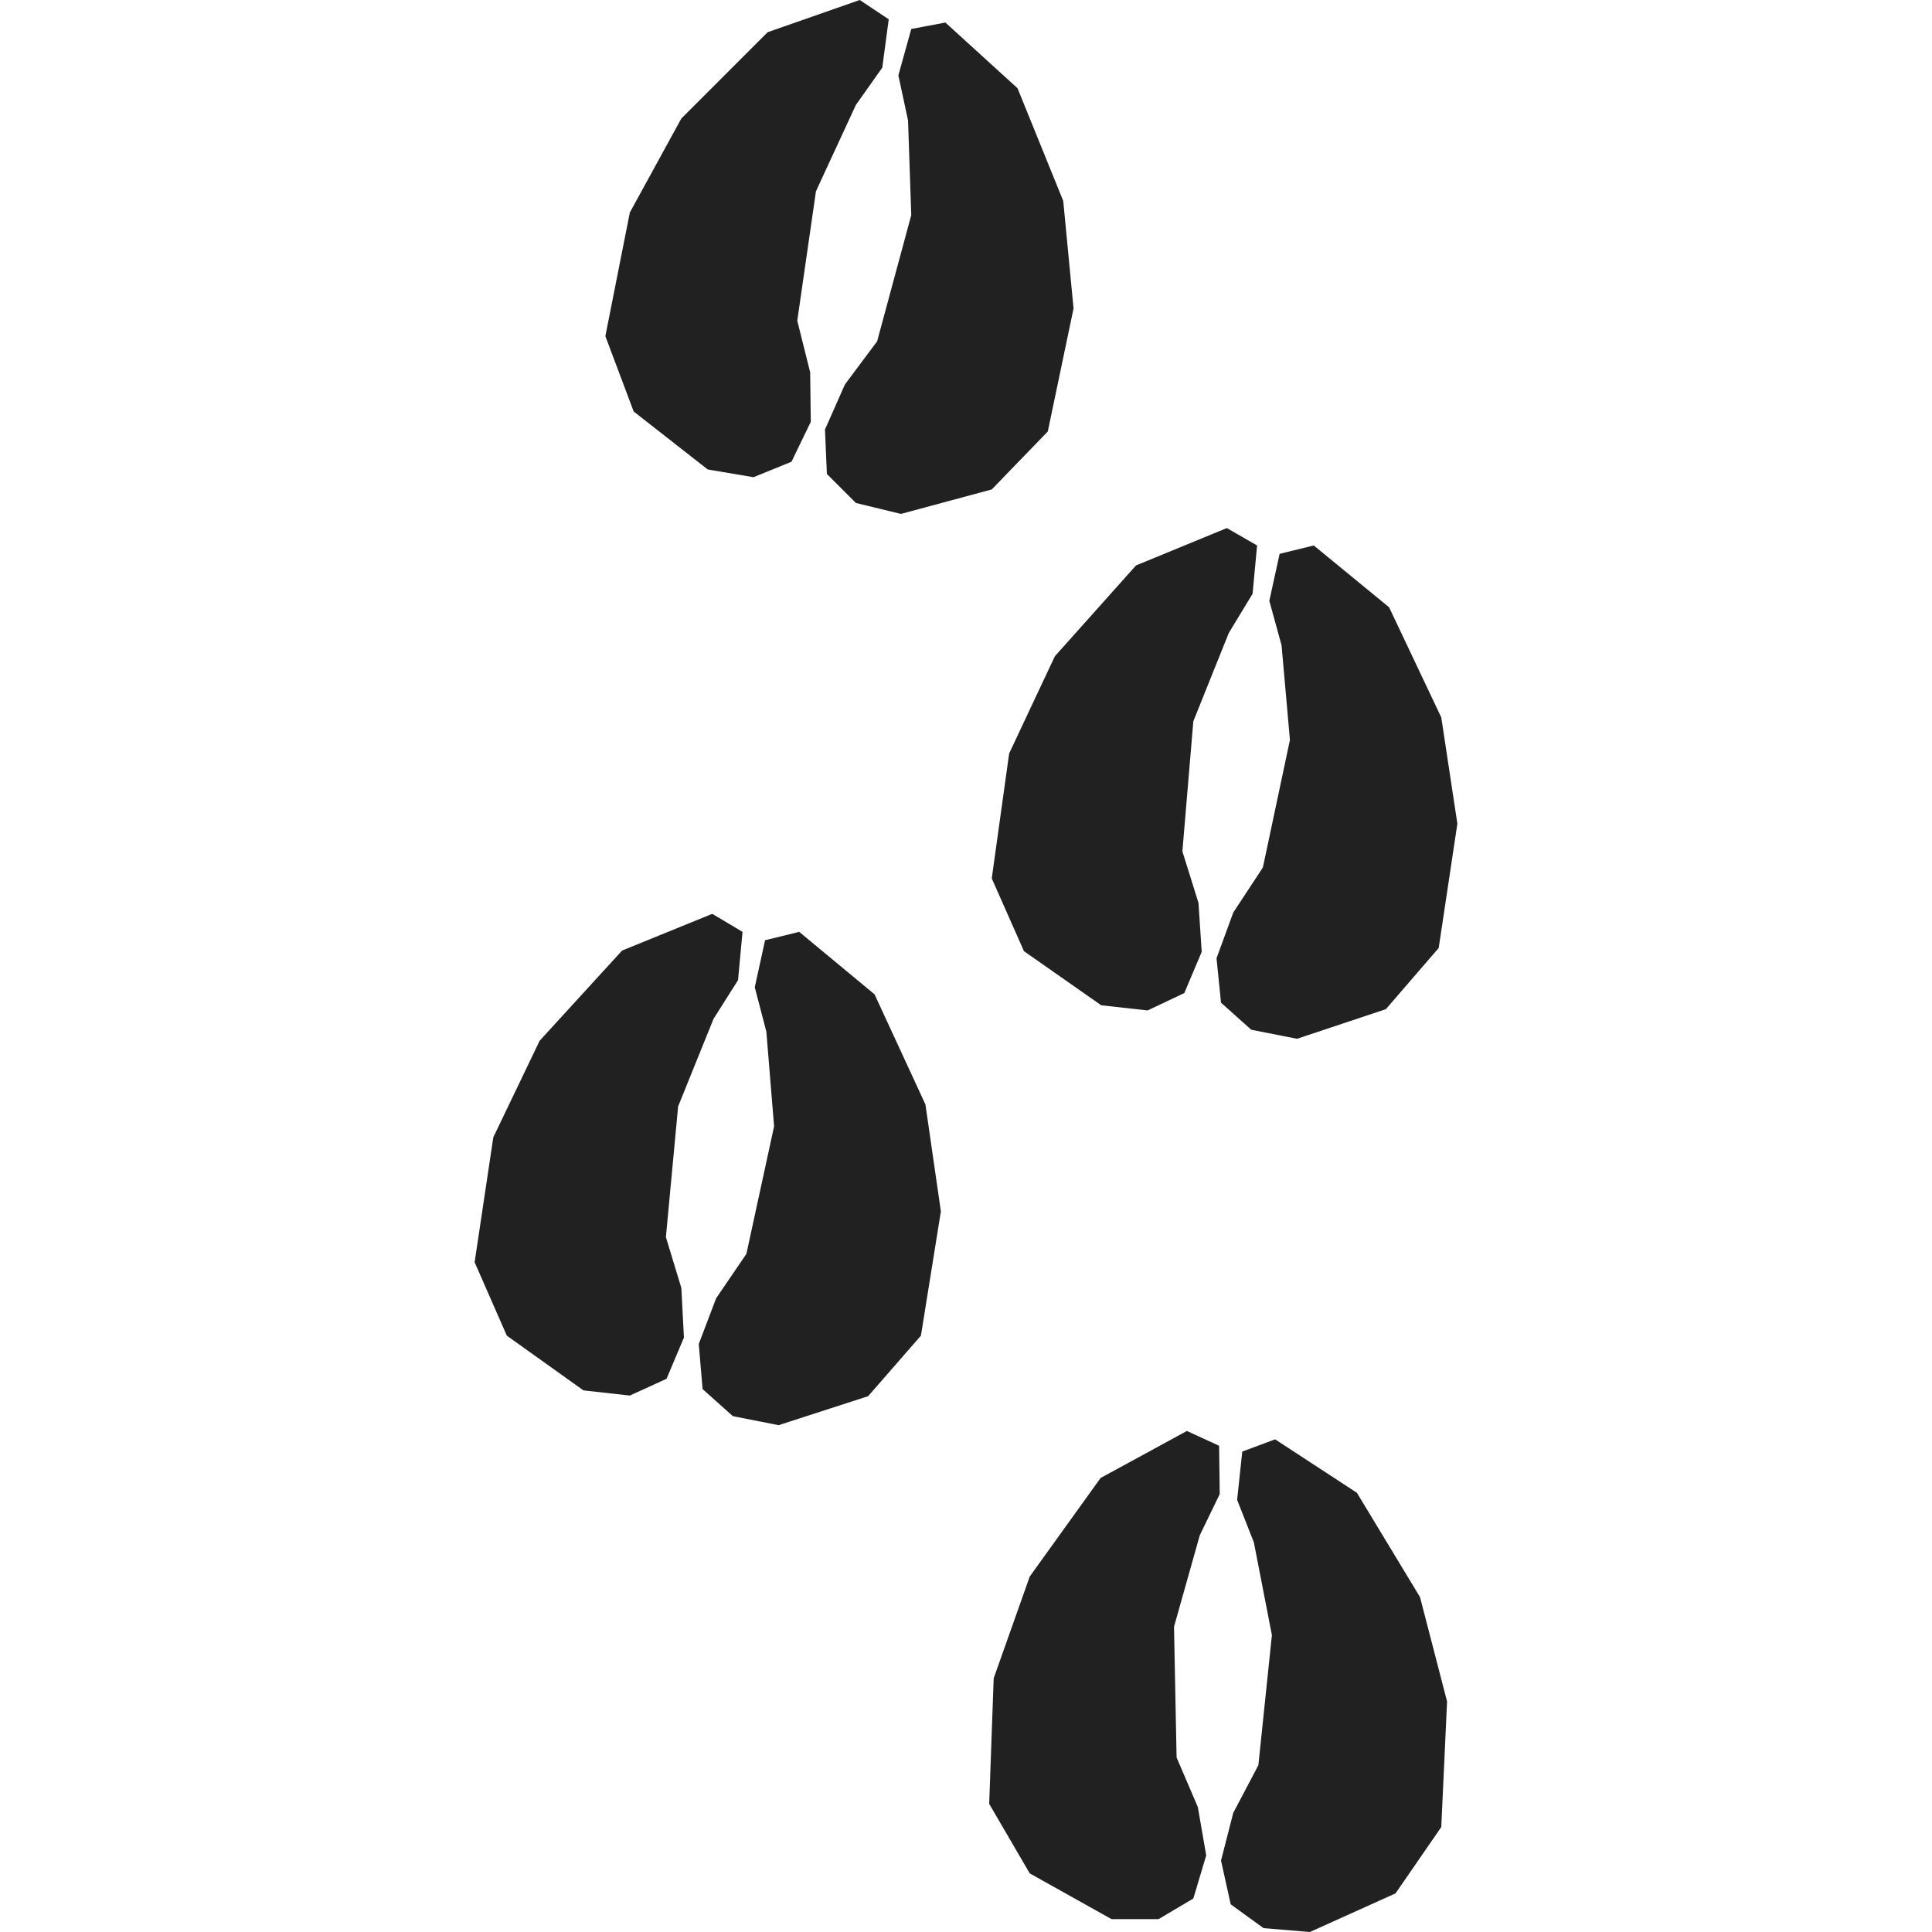 <!-- Copyright (c) 2023 Jan Stehno -->
<svg xmlns="http://www.w3.org/2000/svg" viewBox="0 0 30 30">
    <polygon
        points="17.26 29.8 17.99 29.8 18.53 29.48 18.73 28.81 18.6 28.06 18.27 27.29 18.23 25.26 18.63 23.84 18.94 23.2 18.93 22.45 18.43 22.22 17.09 22.95 15.99 24.48 15.43 26.06 15.36 28.01 15.99 29.09 17.26 29.8"
        fill="#212121" />
    <polygon
        points="20.34 30 19.62 29.94 19.11 29.57 18.96 28.89 19.15 28.15 19.54 27.41 19.75 25.39 19.47 23.95 19.21 23.29 19.29 22.54 19.8 22.35 21.07 23.18 22.05 24.8 22.47 26.42 22.38 28.37 21.67 29.4 20.34 30"
        fill="#212121" />
    <polygon
        points="9.06 21.59 9.78 21.67 10.35 21.41 10.62 20.77 10.58 20 10.34 19.21 10.53 17.18 11.08 15.82 11.46 15.22 11.53 14.47 11.06 14.19 9.66 14.76 8.38 16.16 7.66 17.66 7.37 19.6 7.87 20.74 9.06 21.59"
        fill="#212121" />
    <polygon
        points="12.09 22.13 11.38 21.99 10.91 21.57 10.85 20.87 11.12 20.16 11.59 19.47 12.02 17.49 11.9 16.02 11.72 15.33 11.88 14.6 12.41 14.47 13.58 15.44 14.37 17.15 14.61 18.81 14.3 20.74 13.48 21.68 12.09 22.13"
        fill="#212121" />
    <polygon
        points="17.1 15.61 17.82 15.69 18.39 15.42 18.66 14.78 18.61 14.02 18.36 13.22 18.53 11.2 19.08 9.83 19.45 9.22 19.52 8.47 19.05 8.2 17.64 8.78 16.38 10.19 15.67 11.7 15.4 13.64 15.9 14.77 17.1 15.61"
        fill="#212121" />
    <polygon
        points="20.14 16.13 19.43 15.99 18.96 15.57 18.89 14.88 19.15 14.17 19.61 13.47 20.03 11.49 19.9 10.02 19.71 9.33 19.87 8.6 20.4 8.47 21.57 9.43 22.38 11.14 22.63 12.79 22.34 14.72 21.52 15.67 20.14 16.13"
        fill="#212121" />
    <polygon
        points="10.99 7.29 11.7 7.41 12.29 7.17 12.59 6.55 12.58 5.78 12.38 4.98 12.67 2.97 13.29 1.63 13.7 1.05 13.8 0.3 13.35 0 11.92 0.5 10.58 1.84 9.78 3.3 9.4 5.22 9.84 6.39 10.99 7.29"
        fill="#212121" />
    <polygon
        points="13.99 7.98 13.29 7.81 12.84 7.36 12.81 6.67 13.12 5.97 13.62 5.3 14.15 3.34 14.1 1.87 13.95 1.17 14.15 0.45 14.68 0.35 15.8 1.37 16.51 3.12 16.67 4.79 16.27 6.7 15.4 7.6 13.99 7.98"
        fill="#212121" />
    <rect width="30" height="30" fill="none" />
</svg>